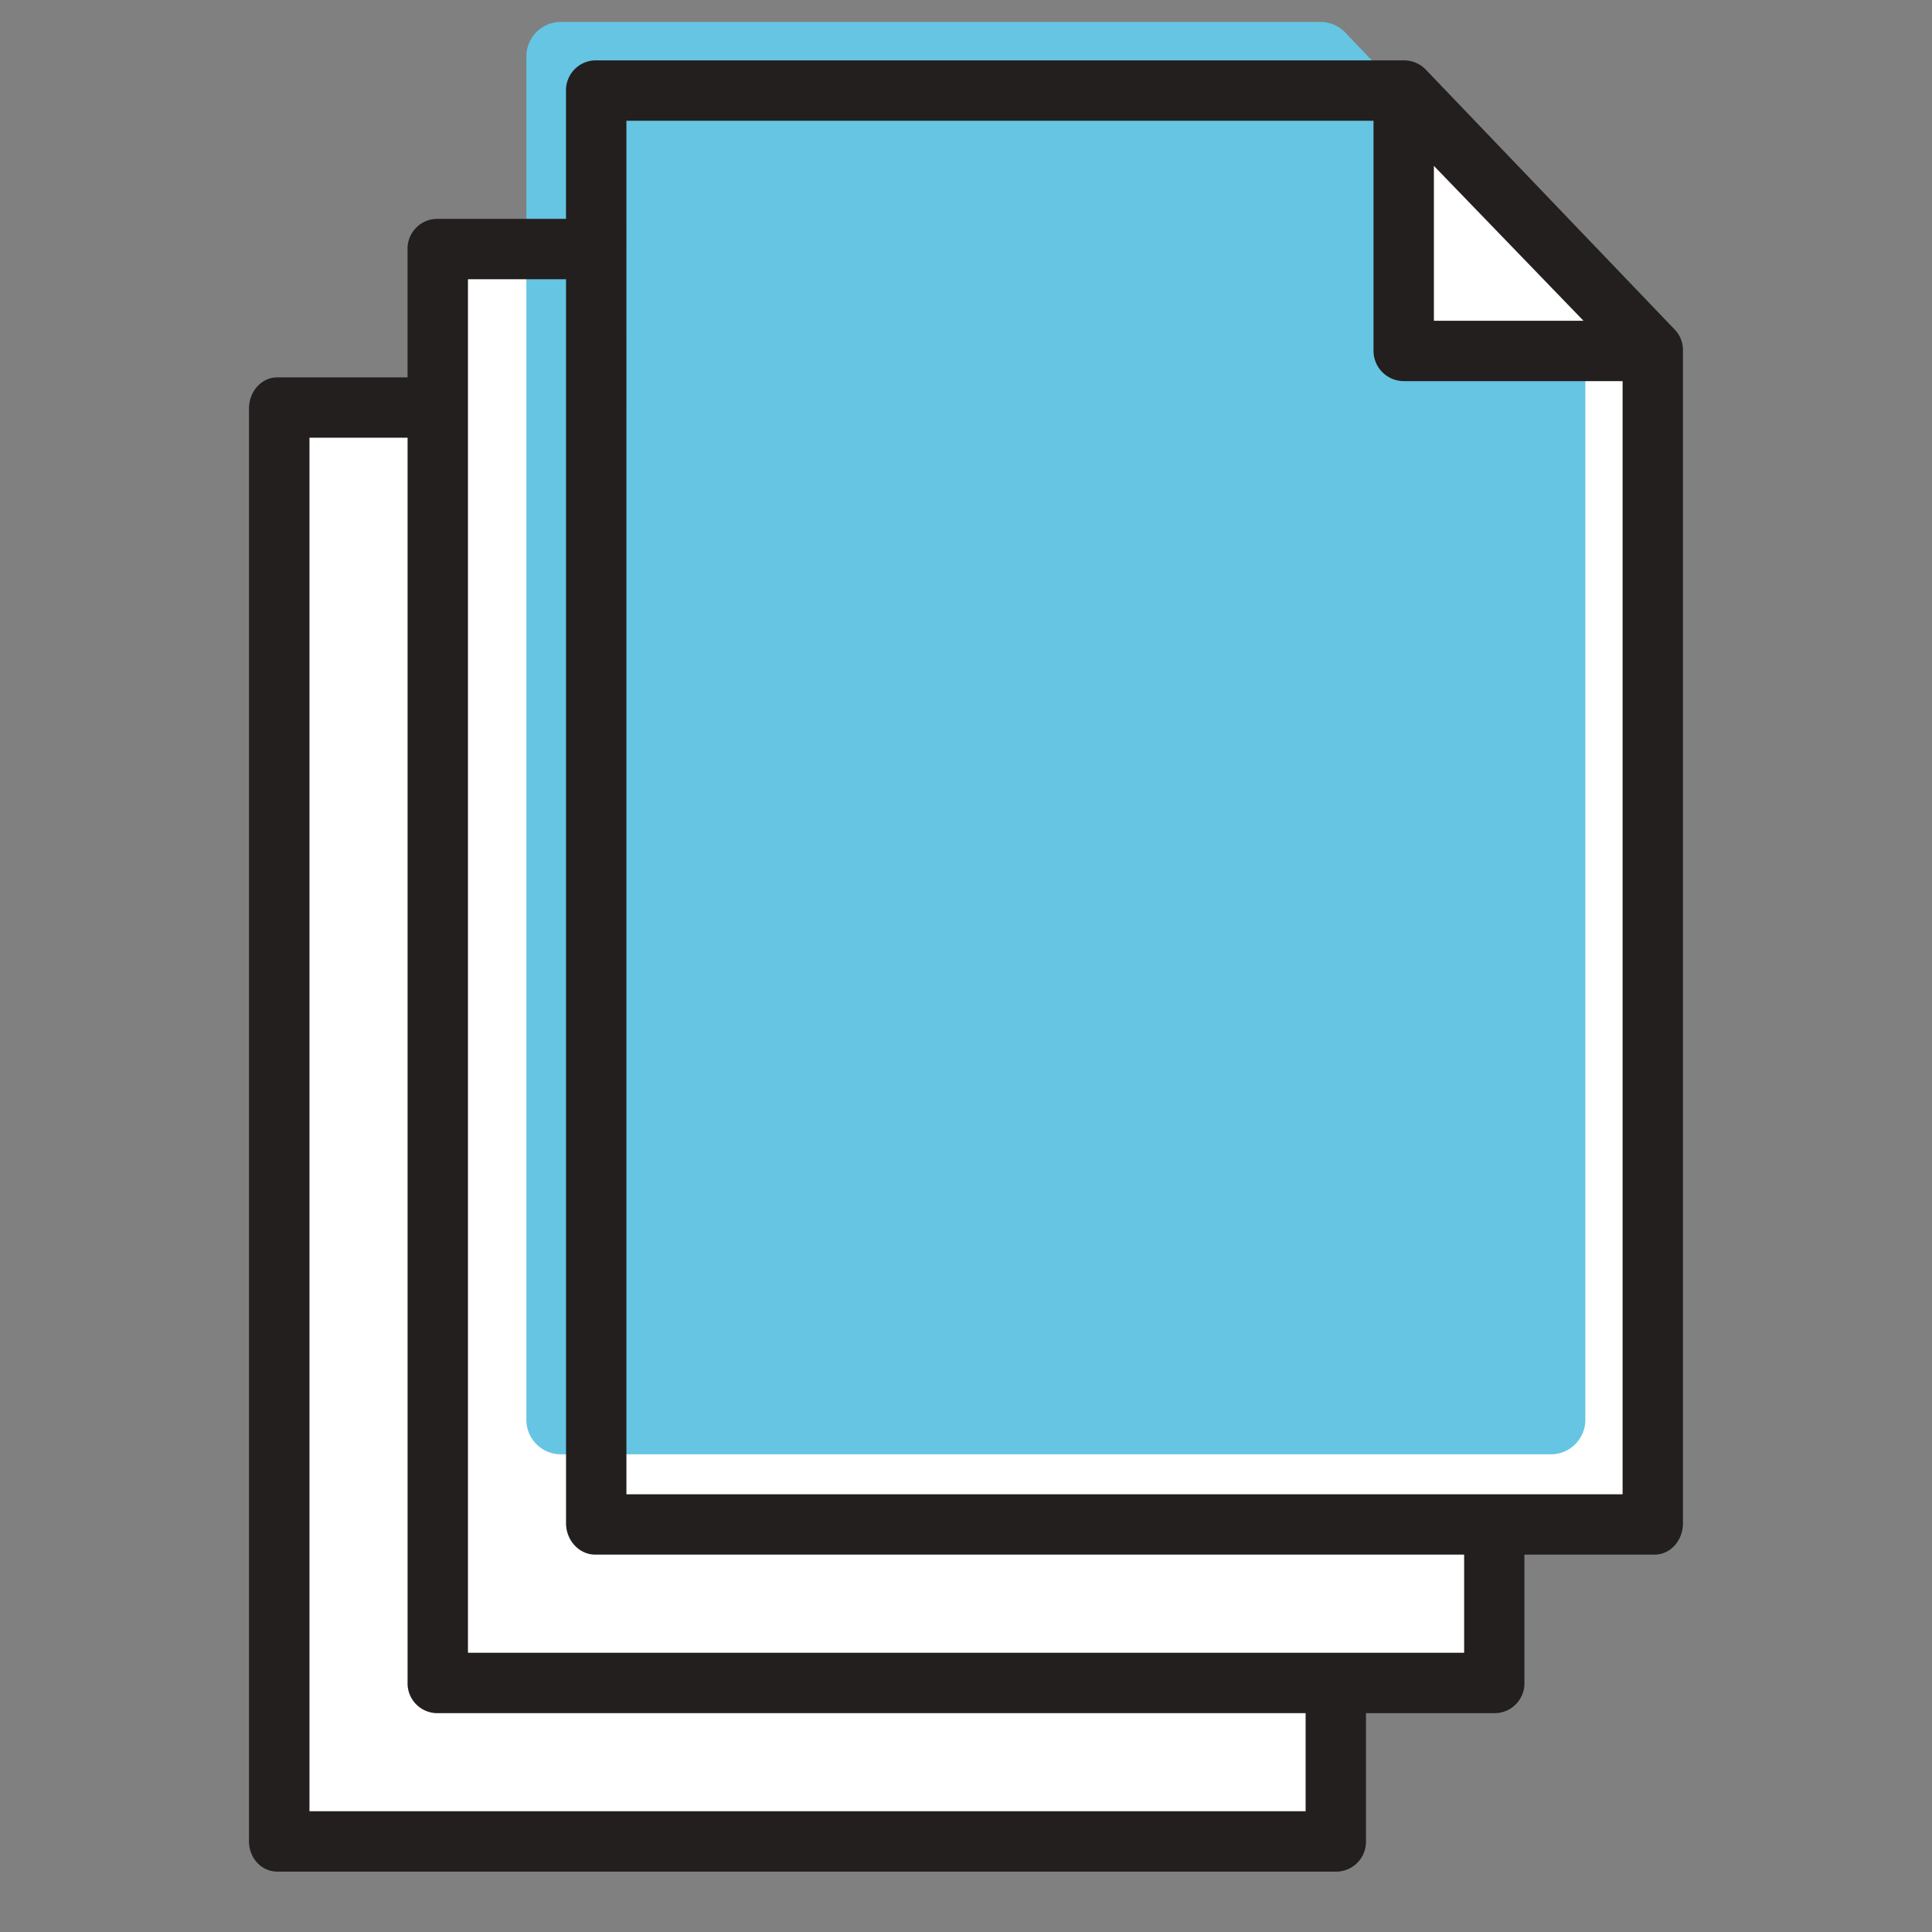 <svg width="56" height="56" fill="none" xmlns="http://www.w3.org/2000/svg"><rect width="100%" height="100%" fill="#808080" stroke="none"/><path d="M47.952 10.18v33.974H17.257V2.636h23.444l3.68 3.864 3.57 3.68z" fill="#fff"/><path d="M43.347 44.155v4.605H12.652V7.24h4.606v36.914h26.09z" fill="#fff"/><path d="M38.742 48.76v4.604H8.048V11.845h4.604V48.76h26.09z" fill="#fff"/><path d="M45.67 7.89a1 1 0 01.282.696v32.568a1 1 0 01-1 1H16.257a1 1 0 01-1-1V1.636a1 1 0 011-1h22.016a1 1 0 01.724.31L42.382 4.5l3.288 3.39z" fill="#65C5E3"/><path d="M40.702 2.636l7.25 7.544h-7.25V2.636z" fill="#fff"/><path d="M41.333 2.024a.88.88 0 00-.631-.274H17.258a.865.865 0 00-.852.886v3.708h-3.753a.865.865 0 00-.84.897v3.697H8.047c-.483 0-.83.424-.83.907v41.52c0 .482.347.885.83.885h30.694a.864.864 0 00.852-.886v-3.708h3.753a.864.864 0 00.84-.897v-3.697h3.765c.483 0 .83-.424.83-.907V10.18a.86.86 0 00-.222-.61l-7.227-7.547zm.23 2.785l4.335 4.488h-4.336V4.809zM37.843 52.5H8.97V12.687h2.844V48.76a.865.865 0 00.84.897h25.19V52.5zm4.594-4.594H13.564V8.094h2.843v36.06c0 .484.37.908.852.908h25.18v2.844zm-24.28-4.593V3.5h21.655v6.68a.88.88 0 00.89.867h6.33v32.266H18.155z" fill="#221F1E"/></svg>